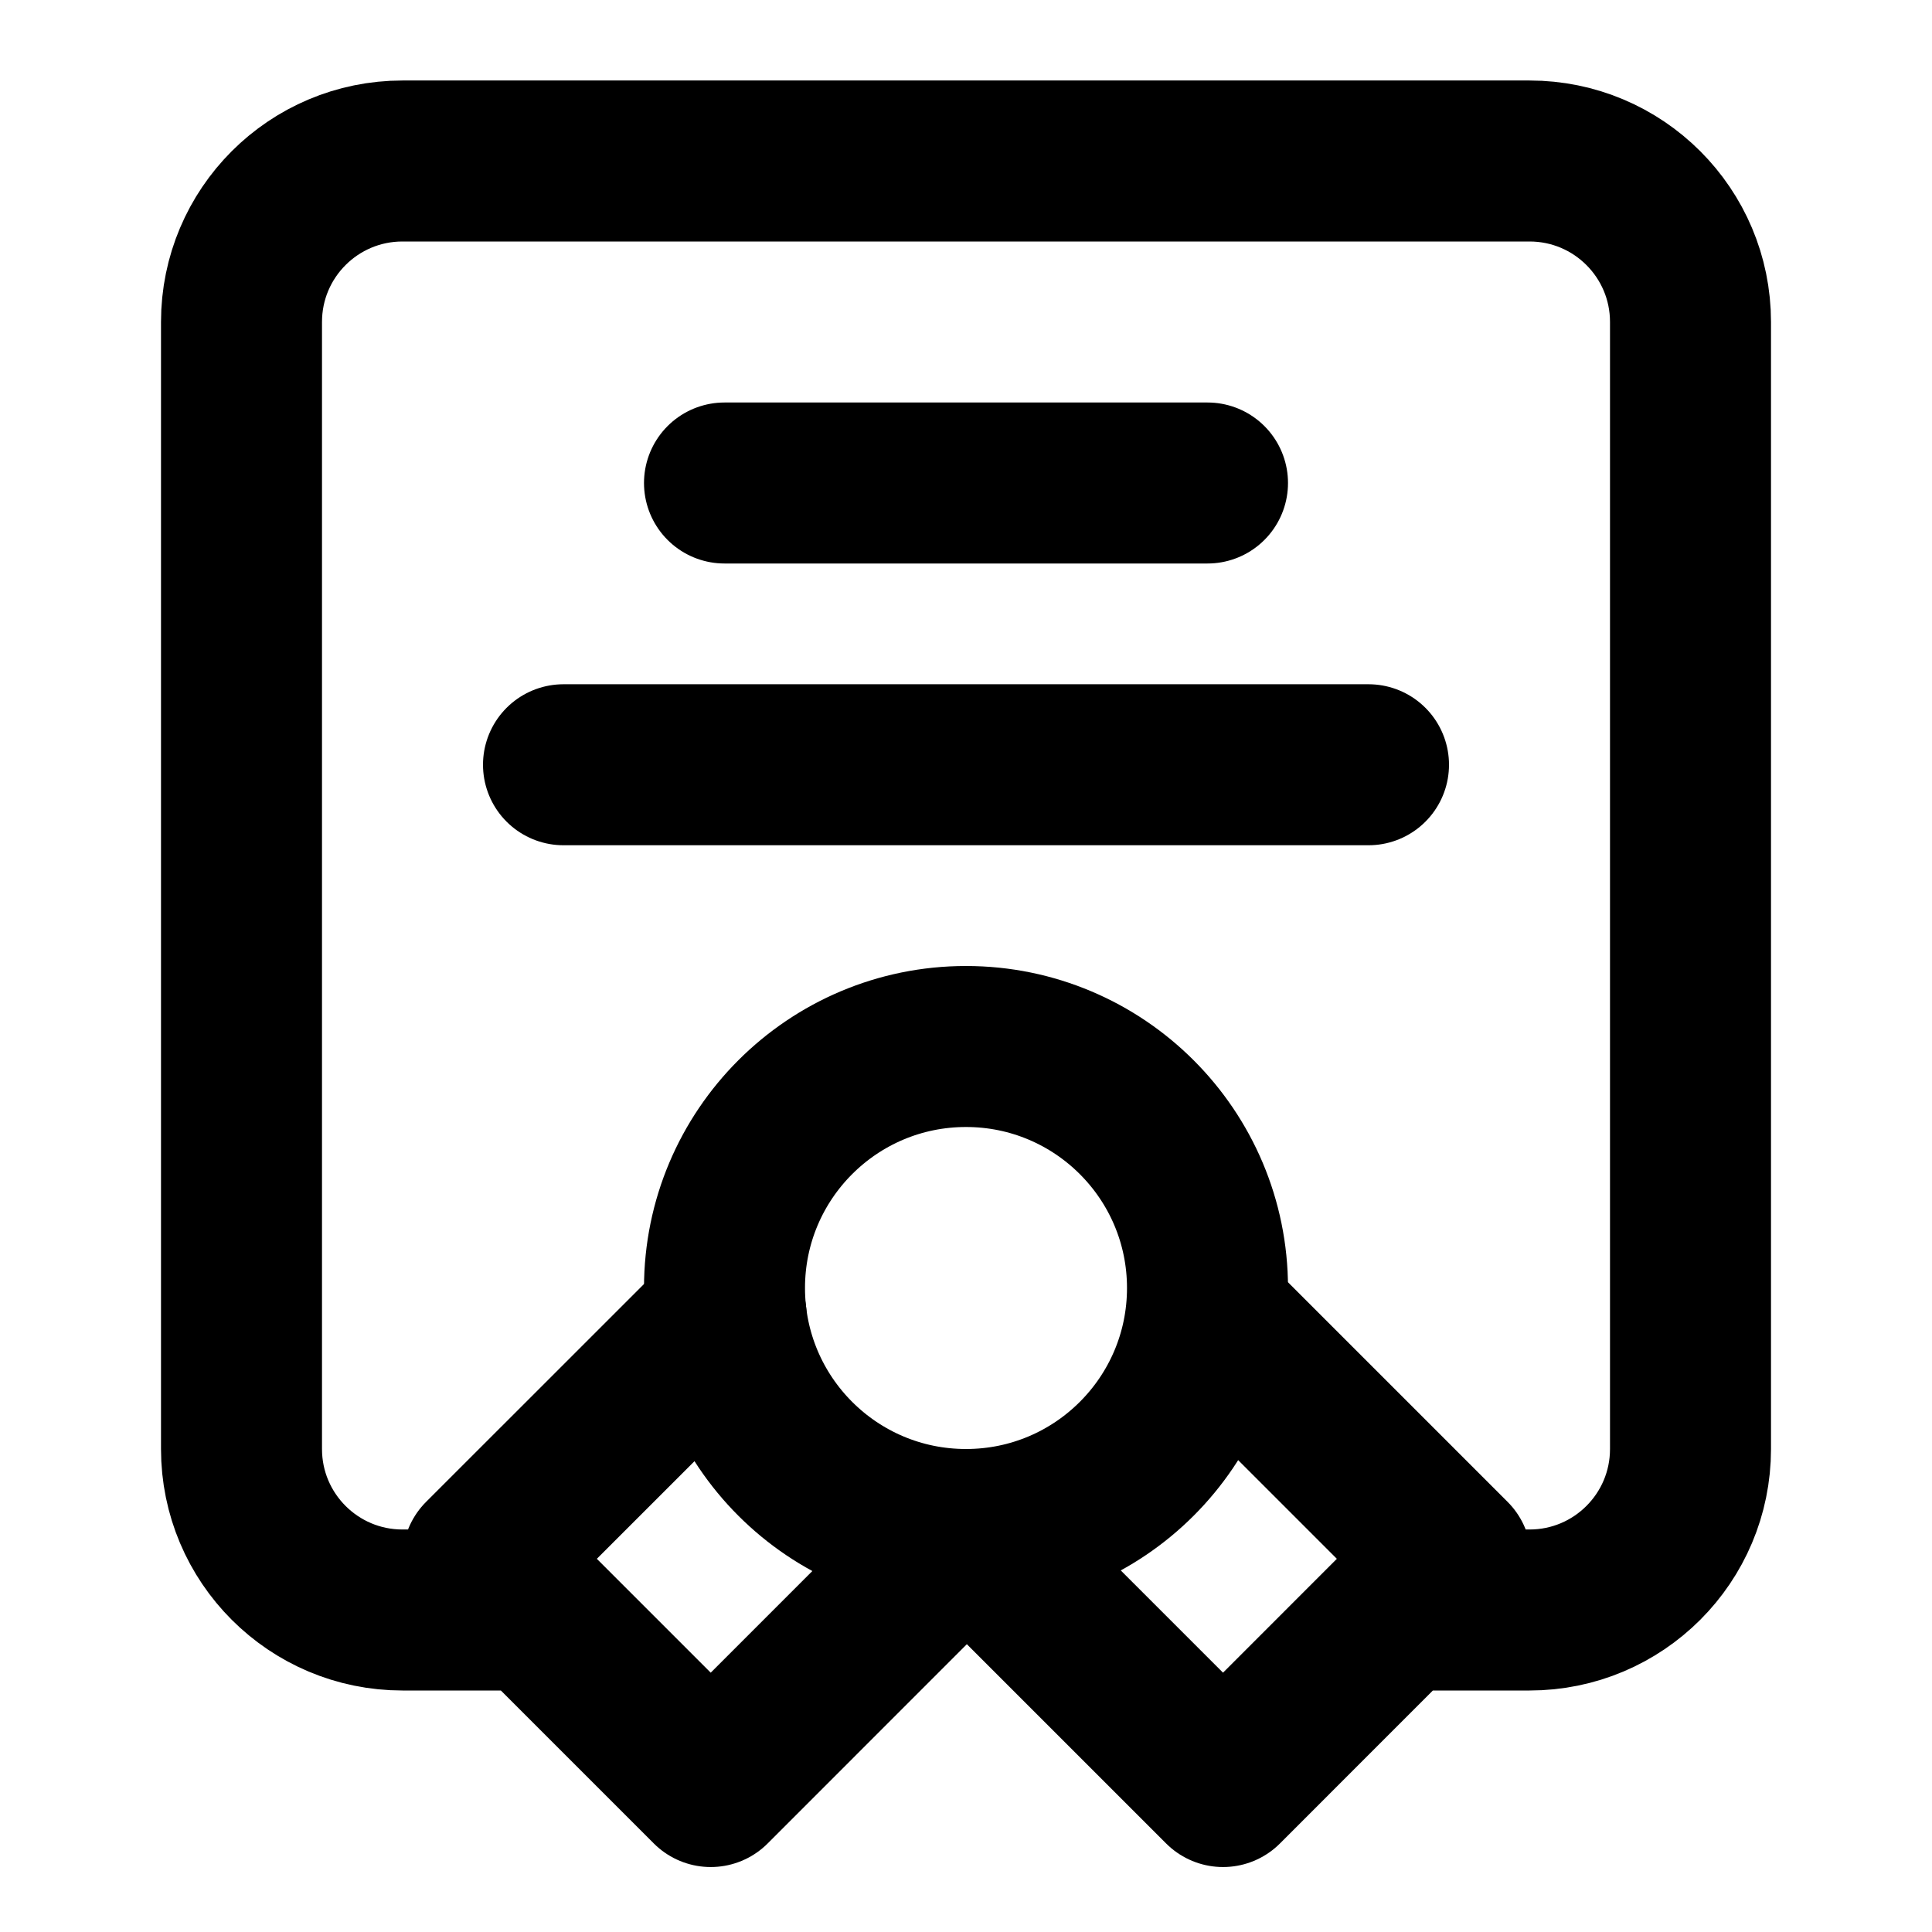 <?xml version="1.0" encoding="UTF-8"?>
<svg width="24px" height="24px" viewBox="0 0 24 24" version="1.1" xmlns="http://www.w3.org/2000/svg" xmlns:xlink="http://www.w3.org/1999/xlink">
    <title>certificate-01</title>
    <g id="Line-icons" stroke="none" stroke-width="1" fill="none" fill-rule="evenodd" stroke-linecap="round" stroke-linejoin="round">
        <g id="Education" transform="translate(-608, -156)" fill-rule="nonzero" stroke="#000000" stroke-width="2">
            <g id="Icon" transform="translate(611, 158)">
                <path d="M9,17 C10.657,17 12,15.657 12,14 C12,12.343 10.657,11 9,11 C7.343,11 6,12.343 6,14 C6,15.657 7.343,17 9,17 Z"></path>
                <path d="M3.5,18 L2,18 C0.895,18 0,17.105 0,16 L0,2 C0,0.895 0.895,0 2,0 L16,0 C17.105,0 18,0.895 18,2 L18,16 C18,17.105 17.105,18 16,18 L14.5,18 M6.02,14.345 L3,17.364 L5.829,20.193 L9.021,17 L9,17 L12.193,20.193 L15.021,17.364 L12.002,14.345 M12,4 L6,4 M4,7.5 L14,7.5"></path>
            </g>
        </g>
    </g>
</svg>